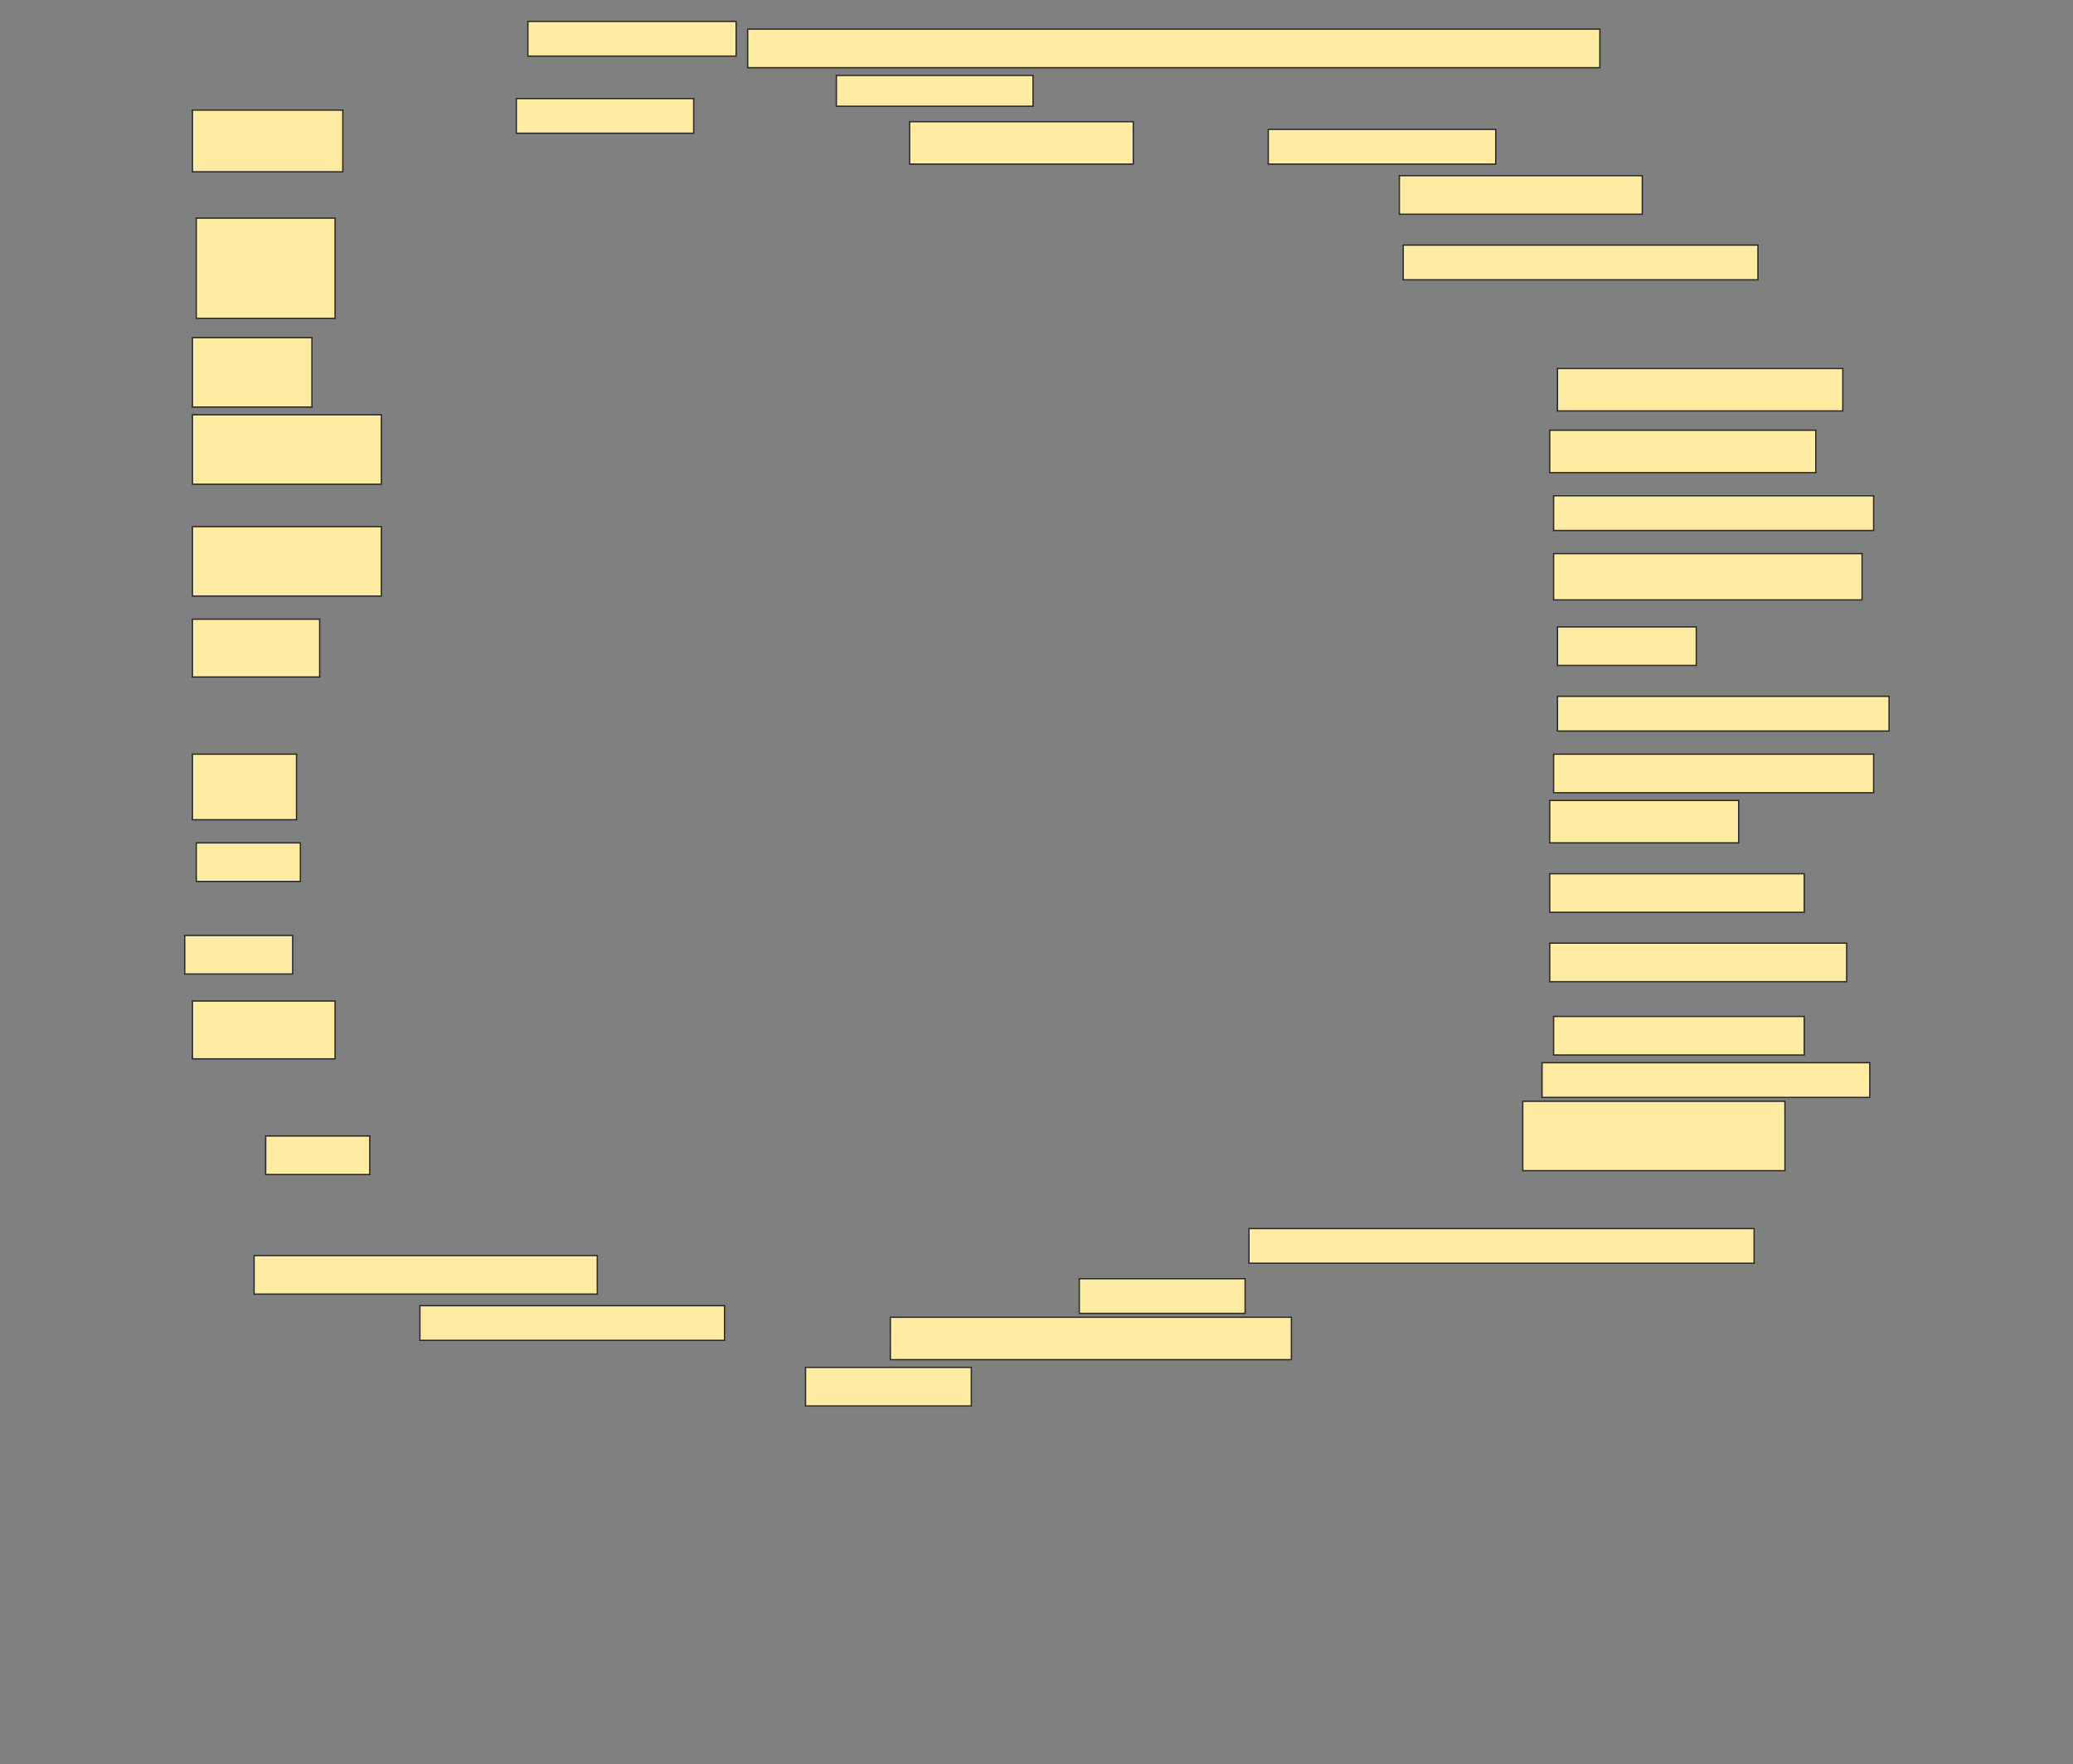 <svg height="1307" width="1536" xmlns="http://www.w3.org/2000/svg">
 <rect width="100%" height="100%" fill="#808080" stroke="none"/>
 <!-- Created with Image Occlusion Enhanced -->
 <g>
  <title>Labels</title>
 </g>
 <g>
  <title>Masks</title>
  <rect fill="#FFEBA2" height="25.714" id="55103852de24446286ca878e2b85b72c-ao-1" stroke="#2D2D2D" width="154.286" x="391.143" y="15.857"/>
  <rect fill="#FFEBA2" height="28.571" id="55103852de24446286ca878e2b85b72c-ao-2" stroke="#2D2D2D" stroke-dasharray="null" stroke-linecap="null" stroke-linejoin="null" width="631.429" x="554" y="21.571"/>
  <rect fill="#FFEBA2" height="22.857" id="55103852de24446286ca878e2b85b72c-ao-3" stroke="#2D2D2D" stroke-dasharray="null" stroke-linecap="null" stroke-linejoin="null" width="145.714" x="619.714" y="55.857"/>
  <rect fill="#FFEBA2" height="25.714" id="55103852de24446286ca878e2b85b72c-ao-4" stroke="#2D2D2D" stroke-dasharray="null" stroke-linecap="null" stroke-linejoin="null" width="131.429" x="382.572" y="73"/>
  <rect fill="#FFEBA2" height="45.714" id="55103852de24446286ca878e2b85b72c-ao-5" stroke="#2D2D2D" stroke-dasharray="null" stroke-linecap="null" stroke-linejoin="null" width="111.429" x="142.571" y="81.571"/>
  <rect fill="#FFEBA2" height="25.714" id="55103852de24446286ca878e2b85b72c-ao-6" stroke="#2D2D2D" stroke-dasharray="null" stroke-linecap="null" stroke-linejoin="null" width="168.571" x="939.714" y="95.857"/>
  <rect fill="#FFEBA2" height="31.429" id="55103852de24446286ca878e2b85b72c-ao-7" stroke="#2D2D2D" stroke-dasharray="null" stroke-linecap="null" stroke-linejoin="null" width="165.714" x="674" y="90.143"/>
  <rect fill="#FFEBA2" height="28.571" id="55103852de24446286ca878e2b85b72c-ao-8" stroke="#2D2D2D" stroke-dasharray="null" stroke-linecap="null" stroke-linejoin="null" width="180" x="1036.857" y="130.143"/>
  <rect fill="#FFEBA2" height="74.286" id="55103852de24446286ca878e2b85b72c-ao-9" stroke="#2D2D2D" stroke-dasharray="null" stroke-linecap="null" stroke-linejoin="null" width="102.857" x="145.429" y="161.571"/>
  <rect fill="#FFEBA2" height="25.714" id="55103852de24446286ca878e2b85b72c-ao-10" stroke="#2D2D2D" stroke-dasharray="null" stroke-linecap="null" stroke-linejoin="null" width="262.857" x="1039.714" y="181.571"/>
  
  <rect fill="#FFEBA2" height="51.429" id="55103852de24446286ca878e2b85b72c-ao-12" stroke="#2D2D2D" stroke-dasharray="null" stroke-linecap="null" stroke-linejoin="null" width="88.571" x="142.571" y="250.143"/>
  <rect fill="#FFEBA2" height="31.429" id="55103852de24446286ca878e2b85b72c-ao-13" stroke="#2D2D2D" stroke-dasharray="null" stroke-linecap="null" stroke-linejoin="null" width="211.429" x="1154" y="273"/>
  <rect fill="#FFEBA2" height="51.429" id="55103852de24446286ca878e2b85b72c-ao-14" stroke="#2D2D2D" stroke-dasharray="null" stroke-linecap="null" stroke-linejoin="null" width="140" x="142.571" y="307.286"/>
  <rect fill="#FFEBA2" height="31.429" id="55103852de24446286ca878e2b85b72c-ao-15" stroke="#2D2D2D" stroke-dasharray="null" stroke-linecap="null" stroke-linejoin="null" width="197.143" x="1148.286" y="318.714"/>
  <rect fill="#FFEBA2" height="25.714" id="55103852de24446286ca878e2b85b72c-ao-16" stroke="#2D2D2D" stroke-dasharray="null" stroke-linecap="null" stroke-linejoin="null" width="237.143" x="1151.143" y="367.286"/>
  <rect fill="#FFEBA2" height="51.429" id="55103852de24446286ca878e2b85b72c-ao-17" stroke="#2D2D2D" stroke-dasharray="null" stroke-linecap="null" stroke-linejoin="null" width="140" x="142.571" y="390.143"/>
  <rect fill="#FFEBA2" height="34.286" id="55103852de24446286ca878e2b85b72c-ao-18" stroke="#2D2D2D" stroke-dasharray="null" stroke-linecap="null" stroke-linejoin="null" width="228.571" x="1151.143" y="410.143"/>
  <rect fill="#FFEBA2" height="42.857" id="55103852de24446286ca878e2b85b72c-ao-19" stroke="#2D2D2D" stroke-dasharray="null" stroke-linecap="null" stroke-linejoin="null" width="94.286" x="142.571" y="458.714"/>
  <rect fill="#FFEBA2" height="28.571" id="55103852de24446286ca878e2b85b72c-ao-20" stroke="#2D2D2D" stroke-dasharray="null" stroke-linecap="null" stroke-linejoin="null" width="102.857" x="1154" y="464.429"/>
  <rect fill="#FFEBA2" height="25.714" id="55103852de24446286ca878e2b85b72c-ao-21" stroke="#2D2D2D" stroke-dasharray="null" stroke-linecap="null" stroke-linejoin="null" width="245.714" x="1154" y="515.857"/>
  <rect fill="#FFEBA2" height="28.571" id="55103852de24446286ca878e2b85b72c-ao-22" stroke="#2D2D2D" stroke-dasharray="null" stroke-linecap="null" stroke-linejoin="null" width="237.143" x="1151.143" y="558.714"/>
  <rect fill="#FFEBA2" height="48.571" id="55103852de24446286ca878e2b85b72c-ao-23" stroke="#2D2D2D" stroke-dasharray="null" stroke-linecap="null" stroke-linejoin="null" width="77.143" x="142.571" y="558.714"/>
  <rect fill="#FFEBA2" height="31.429" id="55103852de24446286ca878e2b85b72c-ao-24" stroke="#2D2D2D" stroke-dasharray="null" stroke-linecap="null" stroke-linejoin="null" width="140" x="1148.286" y="593"/>
  <rect fill="#FFEBA2" height="28.571" id="55103852de24446286ca878e2b85b72c-ao-25" stroke="#2D2D2D" stroke-dasharray="null" stroke-linecap="null" stroke-linejoin="null" width="77.143" x="145.429" y="624.429"/>
  <rect fill="#FFEBA2" height="28.571" id="55103852de24446286ca878e2b85b72c-ao-26" stroke="#2D2D2D" stroke-dasharray="null" stroke-linecap="null" stroke-linejoin="null" width="188.571" x="1148.286" y="647.286"/>
  <rect fill="#FFEBA2" height="28.571" id="55103852de24446286ca878e2b85b72c-ao-27" stroke="#2D2D2D" stroke-dasharray="null" stroke-linecap="null" stroke-linejoin="null" width="80" x="136.857" y="693"/>
  <rect fill="#FFEBA2" height="28.571" id="55103852de24446286ca878e2b85b72c-ao-28" stroke="#2D2D2D" stroke-dasharray="null" stroke-linecap="null" stroke-linejoin="null" width="220" x="1148.286" y="698.714"/>
  <rect fill="#FFEBA2" height="28.571" id="55103852de24446286ca878e2b85b72c-ao-29" stroke="#2D2D2D" stroke-dasharray="null" stroke-linecap="null" stroke-linejoin="null" width="185.714" x="1151.143" y="753"/>
  <rect fill="#FFEBA2" height="42.857" id="55103852de24446286ca878e2b85b72c-ao-30" stroke="#2D2D2D" stroke-dasharray="null" stroke-linecap="null" stroke-linejoin="null" width="105.714" x="142.571" y="741.571"/>
  <rect fill="#FFEBA2" height="25.714" id="55103852de24446286ca878e2b85b72c-ao-31" stroke="#2D2D2D" stroke-dasharray="null" stroke-linecap="null" stroke-linejoin="null" width="242.857" x="1142.572" y="787.286"/>
  <rect fill="#FFEBA2" height="28.571" id="55103852de24446286ca878e2b85b72c-ao-32" stroke="#2D2D2D" stroke-dasharray="null" stroke-linecap="null" stroke-linejoin="null" width="77.143" x="196.857" y="841.571"/>
  <rect fill="#FFEBA2" height="51.429" id="55103852de24446286ca878e2b85b72c-ao-33" stroke="#2D2D2D" stroke-dasharray="null" stroke-linecap="null" stroke-linejoin="null" width="194.286" x="1128.286" y="815.857"/>
  <rect fill="#FFEBA2" height="25.714" id="55103852de24446286ca878e2b85b72c-ao-34" stroke="#2D2D2D" stroke-dasharray="null" stroke-linecap="null" stroke-linejoin="null" width="374.286" x="925.429" y="910.143"/>
  <rect fill="#FFEBA2" height="28.571" id="55103852de24446286ca878e2b85b72c-ao-35" stroke="#2D2D2D" stroke-dasharray="null" stroke-linecap="null" stroke-linejoin="null" width="254.286" x="188.286" y="930.143"/>
  <rect fill="#FFEBA2" height="25.714" id="55103852de24446286ca878e2b85b72c-ao-36" stroke="#2D2D2D" stroke-dasharray="null" stroke-linecap="null" stroke-linejoin="null" width="122.857" x="799.714" y="947.286"/>
  <rect fill="#FFEBA2" height="25.714" id="55103852de24446286ca878e2b85b72c-ao-37" stroke="#2D2D2D" stroke-dasharray="null" stroke-linecap="null" stroke-linejoin="null" width="225.714" x="311.143" y="967.286"/>
  <rect fill="#FFEBA2" height="31.429" id="55103852de24446286ca878e2b85b72c-ao-38" stroke="#2D2D2D" stroke-dasharray="null" stroke-linecap="null" stroke-linejoin="null" width="297.143" x="659.714" y="975.857"/>
  <rect fill="#FFEBA2" height="28.571" id="55103852de24446286ca878e2b85b72c-ao-39" stroke="#2D2D2D" stroke-dasharray="null" stroke-linecap="null" stroke-linejoin="null" width="122.857" x="596.857" y="1013"/>
 </g>
</svg>